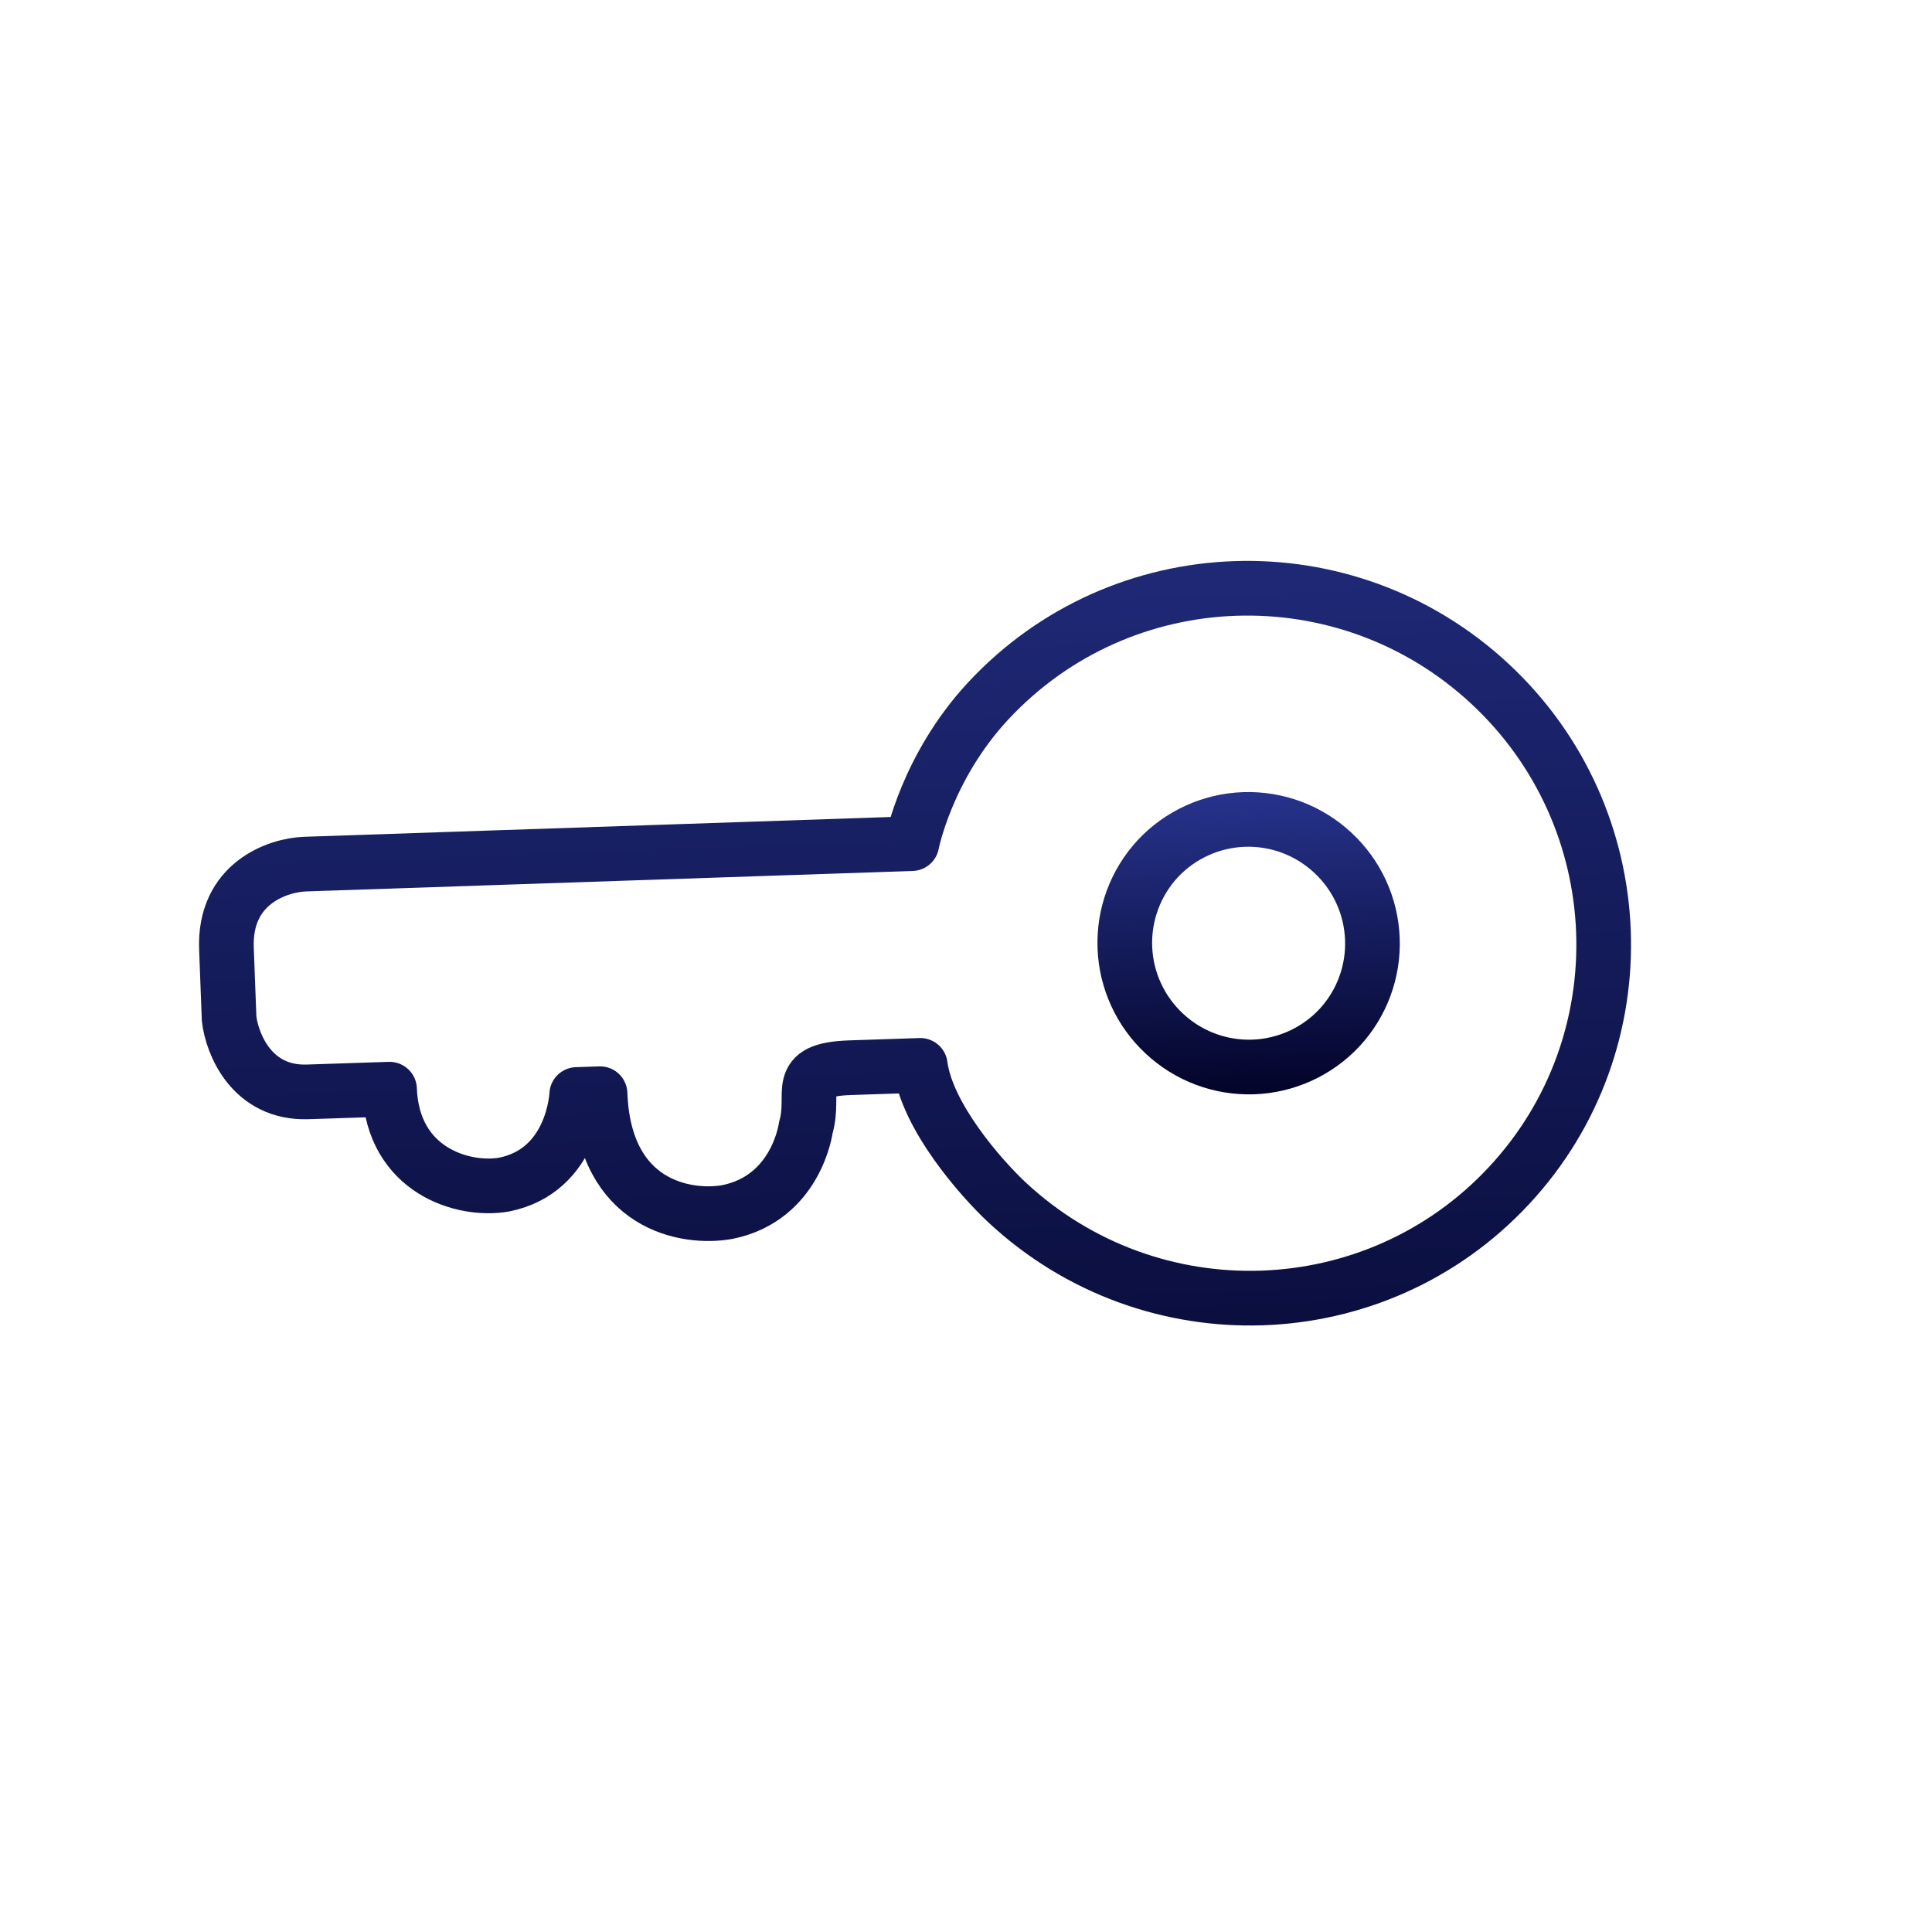 <svg width="53" height="53" viewBox="0 0 53 53" fill="none" xmlns="http://www.w3.org/2000/svg">
<g clip-path="url(#clip0_116_1295)">
<path d="M27.63 32.989C31.576 36.661 37.74 36.453 41.397 32.523C45.055 28.594 44.819 22.431 40.874 18.759C36.928 15.087 30.768 15.298 27.111 19.227C25.417 21.047 25.015 23.143 25.015 23.143L8.369 23.705C7.621 23.731 6.144 24.23 6.212 26.023L6.285 27.943C6.364 28.636 6.907 30.006 8.444 29.953L10.686 29.879C10.771 32.118 12.716 32.694 13.831 32.496C15.738 32.111 15.821 30.025 15.821 30.025L16.461 30.003C16.576 33.076 18.835 33.449 19.95 33.25C21.858 32.866 22.106 30.934 22.106 30.934C22.389 29.963 21.724 29.344 23.325 29.29L25.246 29.226C25.428 30.629 26.912 32.321 27.632 32.991L27.63 32.989Z" stroke="url(#paint0_linear_116_1295)" stroke-width="1.5" stroke-linejoin="round"/>
<path d="M36.744 28.194C36.129 28.852 35.278 29.239 34.377 29.27C33.477 29.3 32.601 28.972 31.943 28.357C31.283 27.744 30.892 26.895 30.858 25.994C30.824 25.094 31.149 24.217 31.761 23.556C32.066 23.23 32.431 22.968 32.838 22.783C33.244 22.598 33.682 22.495 34.128 22.48C34.574 22.465 35.019 22.538 35.437 22.694C35.854 22.851 36.237 23.088 36.563 23.393C36.89 23.696 37.155 24.061 37.341 24.467C37.527 24.872 37.631 25.31 37.648 25.756C37.665 26.202 37.594 26.647 37.439 27.065C37.284 27.484 37.048 27.867 36.744 28.194Z" stroke="url(#paint1_linear_116_1295)" stroke-width="1.5"/>
</g>
<defs>
<linearGradient id="paint0_linear_116_1295" x1="25.409" y1="4.366" x2="26.977" y2="48.019" gradientUnits="userSpaceOnUse">
<stop stop-color="#293794"/>
<stop offset="1" stop-color="#000021"/>
</linearGradient>
<linearGradient id="paint1_linear_116_1295" x1="34.072" y1="21.074" x2="34.398" y2="30.677" gradientUnits="userSpaceOnUse">
<stop stop-color="#293794"/>
<stop offset="1" stop-color="#000021"/>
</linearGradient>
<clipPath id="clip0_116_1295">
<rect width="37.065" height="37.065" fill="white" transform="translate(25.252) rotate(42.945)"/>
</clipPath>
</defs>
</svg>
